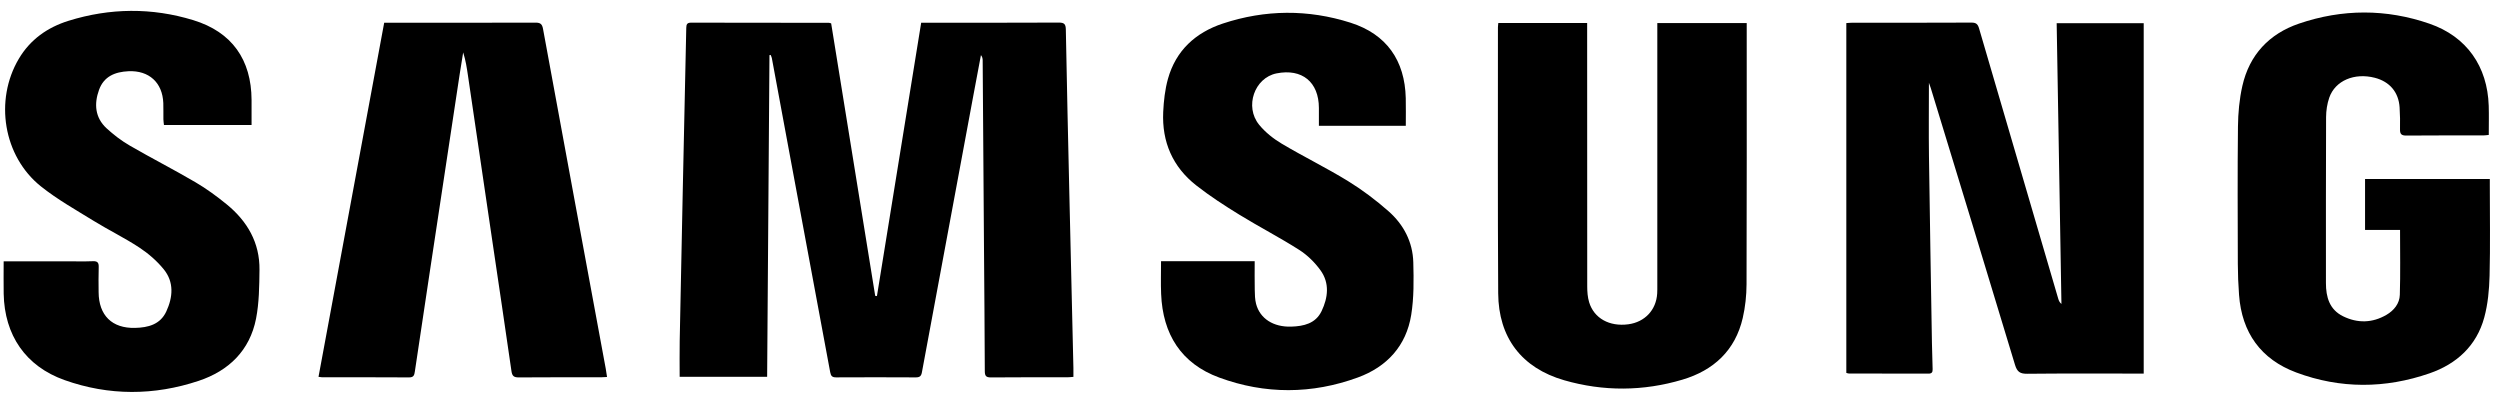<svg width="201" height="32" viewBox="0 0 201 32" fill="currentColor" xmlns="http://www.w3.org/2000/svg">
<g clip-path="url(#clip0_359_196266)">
<path d="M61.865 4.433C61.803 13.042 61.74 21.651 61.678 30.297C59.292 30.297 56.97 30.297 54.645 30.297C54.645 29.317 54.63 28.359 54.648 27.4C54.724 23.407 54.807 19.413 54.892 15.419C54.986 11.027 55.086 6.634 55.176 2.242C55.182 1.959 55.242 1.821 55.565 1.822C59.262 1.833 62.961 1.832 66.659 1.835C66.691 1.835 66.722 1.851 66.825 1.878C68.002 9.162 69.185 16.476 70.367 23.789C70.413 23.794 70.46 23.799 70.506 23.804C71.689 16.494 72.873 9.183 74.063 1.826C74.259 1.826 74.422 1.826 74.585 1.826C78.1 1.826 81.615 1.834 85.129 1.816C85.575 1.814 85.685 1.948 85.693 2.379C85.775 6.788 85.875 11.198 85.976 15.607C86.082 20.266 86.194 24.924 86.302 29.583C86.307 29.811 86.303 30.04 86.303 30.3C86.111 30.314 85.966 30.333 85.82 30.334C83.771 30.336 81.722 30.324 79.673 30.345C79.258 30.349 79.179 30.201 79.178 29.825C79.167 26.529 79.137 23.234 79.113 19.938C79.077 14.911 79.043 9.884 79.007 4.858C79.005 4.717 78.983 4.576 78.868 4.429C78.659 5.544 78.447 6.658 78.24 7.773C76.864 15.162 75.488 22.552 74.12 29.942C74.063 30.249 73.933 30.344 73.624 30.342C71.492 30.33 69.36 30.33 67.228 30.341C66.915 30.343 66.805 30.238 66.748 29.927C65.697 24.236 64.632 18.548 63.574 12.859C63.066 10.129 62.563 7.398 62.055 4.668C62.039 4.581 61.991 4.5 61.958 4.416C61.926 4.421 61.896 4.427 61.865 4.433Z" fill="currentColor"/>
<path d="M155.085 6.655C155.085 8.667 155.063 10.613 155.089 12.557C155.157 17.566 155.245 22.575 155.328 27.583C155.34 28.282 155.359 28.98 155.383 29.678C155.392 29.924 155.318 30.041 155.047 30.04C152.914 30.032 150.782 30.035 148.651 30.031C148.588 30.031 148.526 30.001 148.444 29.981C148.444 20.607 148.444 11.246 148.444 1.856C148.623 1.845 148.769 1.828 148.915 1.828C152.113 1.826 155.31 1.834 158.509 1.817C158.884 1.815 159.018 1.947 159.117 2.285C161.232 9.53 163.358 16.773 165.482 24.015C165.526 24.165 165.584 24.31 165.74 24.438C165.612 16.929 165.485 9.418 165.356 1.867C167.706 1.867 170.011 1.867 172.354 1.867C172.354 11.226 172.354 20.588 172.354 30.036C172.175 30.036 171.983 30.036 171.79 30.036C168.858 30.036 165.927 30.019 162.995 30.051C162.418 30.057 162.18 29.906 162.006 29.331C159.77 21.914 157.501 14.505 155.239 7.096C155.199 6.961 155.147 6.829 155.085 6.655Z" fill="currentColor"/>
<path d="M120.464 1.851C122.851 1.851 125.194 1.851 127.607 1.851C127.607 2.061 127.607 2.253 127.607 2.446C127.607 9.305 127.604 16.166 127.613 23.026C127.614 23.453 127.644 23.899 127.768 24.304C128.164 25.598 129.404 26.274 130.916 26.073C132.244 25.895 133.159 24.923 133.238 23.6C133.251 23.384 133.248 23.168 133.248 22.952C133.248 16.125 133.248 9.298 133.248 2.472C133.248 2.277 133.248 2.081 133.248 1.857C135.655 1.857 138.01 1.857 140.436 1.857C140.436 2.079 140.436 2.273 140.436 2.467C140.436 9.26 140.447 16.053 140.422 22.847C140.419 23.753 140.321 24.68 140.117 25.564C139.514 28.178 137.773 29.778 135.271 30.523C132.12 31.462 128.918 31.483 125.76 30.572C122.336 29.584 120.477 27.138 120.455 23.579C120.412 16.454 120.436 9.327 120.434 2.201C120.434 2.103 120.451 2.004 120.464 1.851Z" fill="currentColor"/>
<path d="M190.15 18.486C190.15 17.076 190.15 15.752 190.15 14.393C193.488 14.393 196.796 14.393 200.181 14.393C200.181 14.579 200.181 14.754 200.181 14.929C200.181 17.343 200.224 19.759 200.162 22.172C200.133 23.294 200.028 24.445 199.735 25.524C199.117 27.801 197.513 29.262 195.338 30.015C191.775 31.25 188.165 31.271 184.622 29.949C181.775 28.888 180.242 26.749 180.019 23.708C179.958 22.88 179.923 22.047 179.921 21.215C179.911 17.535 179.891 13.856 179.932 10.176C179.944 9.085 180.045 7.973 180.285 6.911C180.851 4.409 182.436 2.719 184.841 1.898C188.323 0.71 191.857 0.704 195.332 1.906C198.327 2.941 199.993 5.344 200.093 8.502C200.117 9.265 200.097 10.031 200.097 10.848C199.943 10.863 199.802 10.887 199.66 10.888C197.594 10.891 195.529 10.879 193.463 10.899C193.054 10.903 192.951 10.757 192.961 10.381C192.975 9.799 192.964 9.215 192.928 8.634C192.852 7.414 192.128 6.562 190.936 6.254C189.298 5.831 187.749 6.48 187.273 7.851C187.102 8.344 187.02 8.892 187.017 9.415C186.997 13.861 187.007 18.306 187.005 22.752C187.004 23.885 187.288 24.892 188.386 25.43C189.553 26.002 190.742 25.973 191.875 25.311C192.478 24.958 192.924 24.405 192.946 23.708C192.999 21.986 192.964 20.259 192.964 18.485C192.045 18.486 191.12 18.486 190.15 18.486Z" fill="currentColor"/>
<path d="M0.294 21.009C2.02 21.009 3.667 21.009 5.314 21.009C6.031 21.009 6.748 21.03 7.463 21.001C7.85 20.985 7.949 21.127 7.936 21.49C7.911 22.155 7.926 22.822 7.929 23.488C7.939 25.352 9.003 26.41 10.861 26.363C11.901 26.337 12.881 26.095 13.368 25.047C13.902 23.895 14.008 22.688 13.165 21.651C12.618 20.978 11.93 20.381 11.204 19.904C10.026 19.127 8.745 18.506 7.542 17.764C6.099 16.875 4.606 16.036 3.287 14.983C0.268 12.57 -0.461 8.06 1.512 4.728C2.431 3.174 3.823 2.198 5.508 1.673C8.839 0.635 12.211 0.601 15.542 1.621C18.651 2.573 20.211 4.798 20.226 8.038C20.229 8.7 20.226 9.361 20.226 10.051C17.859 10.051 15.551 10.051 13.182 10.051C13.167 9.899 13.139 9.742 13.137 9.585C13.13 9.152 13.146 8.719 13.13 8.287C13.067 6.638 11.977 5.651 10.331 5.727C9.252 5.777 8.354 6.137 7.962 7.224C7.554 8.354 7.637 9.45 8.561 10.309C9.13 10.837 9.765 11.318 10.436 11.707C12.177 12.717 13.973 13.632 15.71 14.65C16.596 15.17 17.437 15.784 18.234 16.436C19.886 17.788 20.89 19.513 20.863 21.697C20.847 23.006 20.836 24.339 20.587 25.616C20.085 28.18 18.393 29.813 15.977 30.619C12.394 31.814 8.76 31.827 5.193 30.56C2.055 29.446 0.358 26.945 0.296 23.614C0.281 22.768 0.294 21.922 0.294 21.009Z" fill="currentColor"/>
<path d="M48.806 30.31C48.606 30.32 48.459 30.334 48.313 30.334C46.115 30.335 43.915 30.325 41.717 30.344C41.321 30.347 41.178 30.238 41.121 29.837C40.621 26.348 40.097 22.861 39.583 19.373C38.93 14.947 38.279 10.521 37.627 6.095C37.535 5.472 37.442 4.849 37.239 4.213C37.144 4.804 37.044 5.394 36.955 5.986C36.16 11.231 35.367 16.476 34.575 21.722C34.165 24.435 33.754 27.148 33.355 29.863C33.311 30.161 33.264 30.345 32.888 30.343C30.556 30.327 28.225 30.335 25.892 30.333C25.828 30.333 25.764 30.318 25.608 30.298C27.368 20.808 29.124 11.339 30.889 1.828C31.085 1.828 31.249 1.828 31.412 1.828C35.292 1.828 39.174 1.833 43.055 1.82C43.449 1.819 43.589 1.933 43.66 2.328C45.332 11.438 47.02 20.545 48.704 29.652C48.74 29.846 48.765 30.042 48.806 30.31Z" fill="currentColor"/>
<path d="M93.348 20.998C95.888 20.998 98.347 20.998 100.877 20.998C100.877 21.78 100.866 22.54 100.882 23.299C100.89 23.679 100.894 24.073 100.99 24.436C101.303 25.616 102.377 26.305 103.814 26.261C104.818 26.23 105.778 26.014 106.256 25.012C106.775 23.926 106.912 22.763 106.171 21.736C105.715 21.102 105.116 20.512 104.459 20.093C102.889 19.092 101.228 18.235 99.642 17.26C98.453 16.529 97.274 15.767 96.179 14.907C94.282 13.42 93.409 11.405 93.522 9.002C93.564 8.112 93.664 7.201 93.902 6.345C94.537 4.062 96.123 2.619 98.319 1.892C101.72 0.767 105.174 0.741 108.583 1.826C111.477 2.747 112.952 4.859 113.023 7.891C113.04 8.621 113.026 9.35 113.026 10.116C110.697 10.116 108.408 10.116 106.039 10.116C106.039 9.63 106.04 9.154 106.039 8.68C106.034 6.592 104.685 5.492 102.634 5.9C100.862 6.254 100.041 8.566 101.234 10.03C101.727 10.635 102.382 11.154 103.056 11.555C104.801 12.592 106.63 13.486 108.36 14.546C109.515 15.255 110.616 16.085 111.634 16.981C112.85 18.049 113.586 19.452 113.629 21.093C113.666 22.5 113.684 23.933 113.462 25.315C113.062 27.808 111.508 29.494 109.174 30.348C105.48 31.699 101.718 31.714 98.028 30.357C94.961 29.23 93.484 26.863 93.355 23.636C93.319 22.777 93.348 21.913 93.348 20.998Z" fill="currentColor"/>
</g>
<defs>
<clipPath id="clip0_359_196266">
<rect width="199.906" height="30.637" fill="currentColor" transform="translate(0.289 0.875)"/>
</clipPath>
</defs>
</svg>

